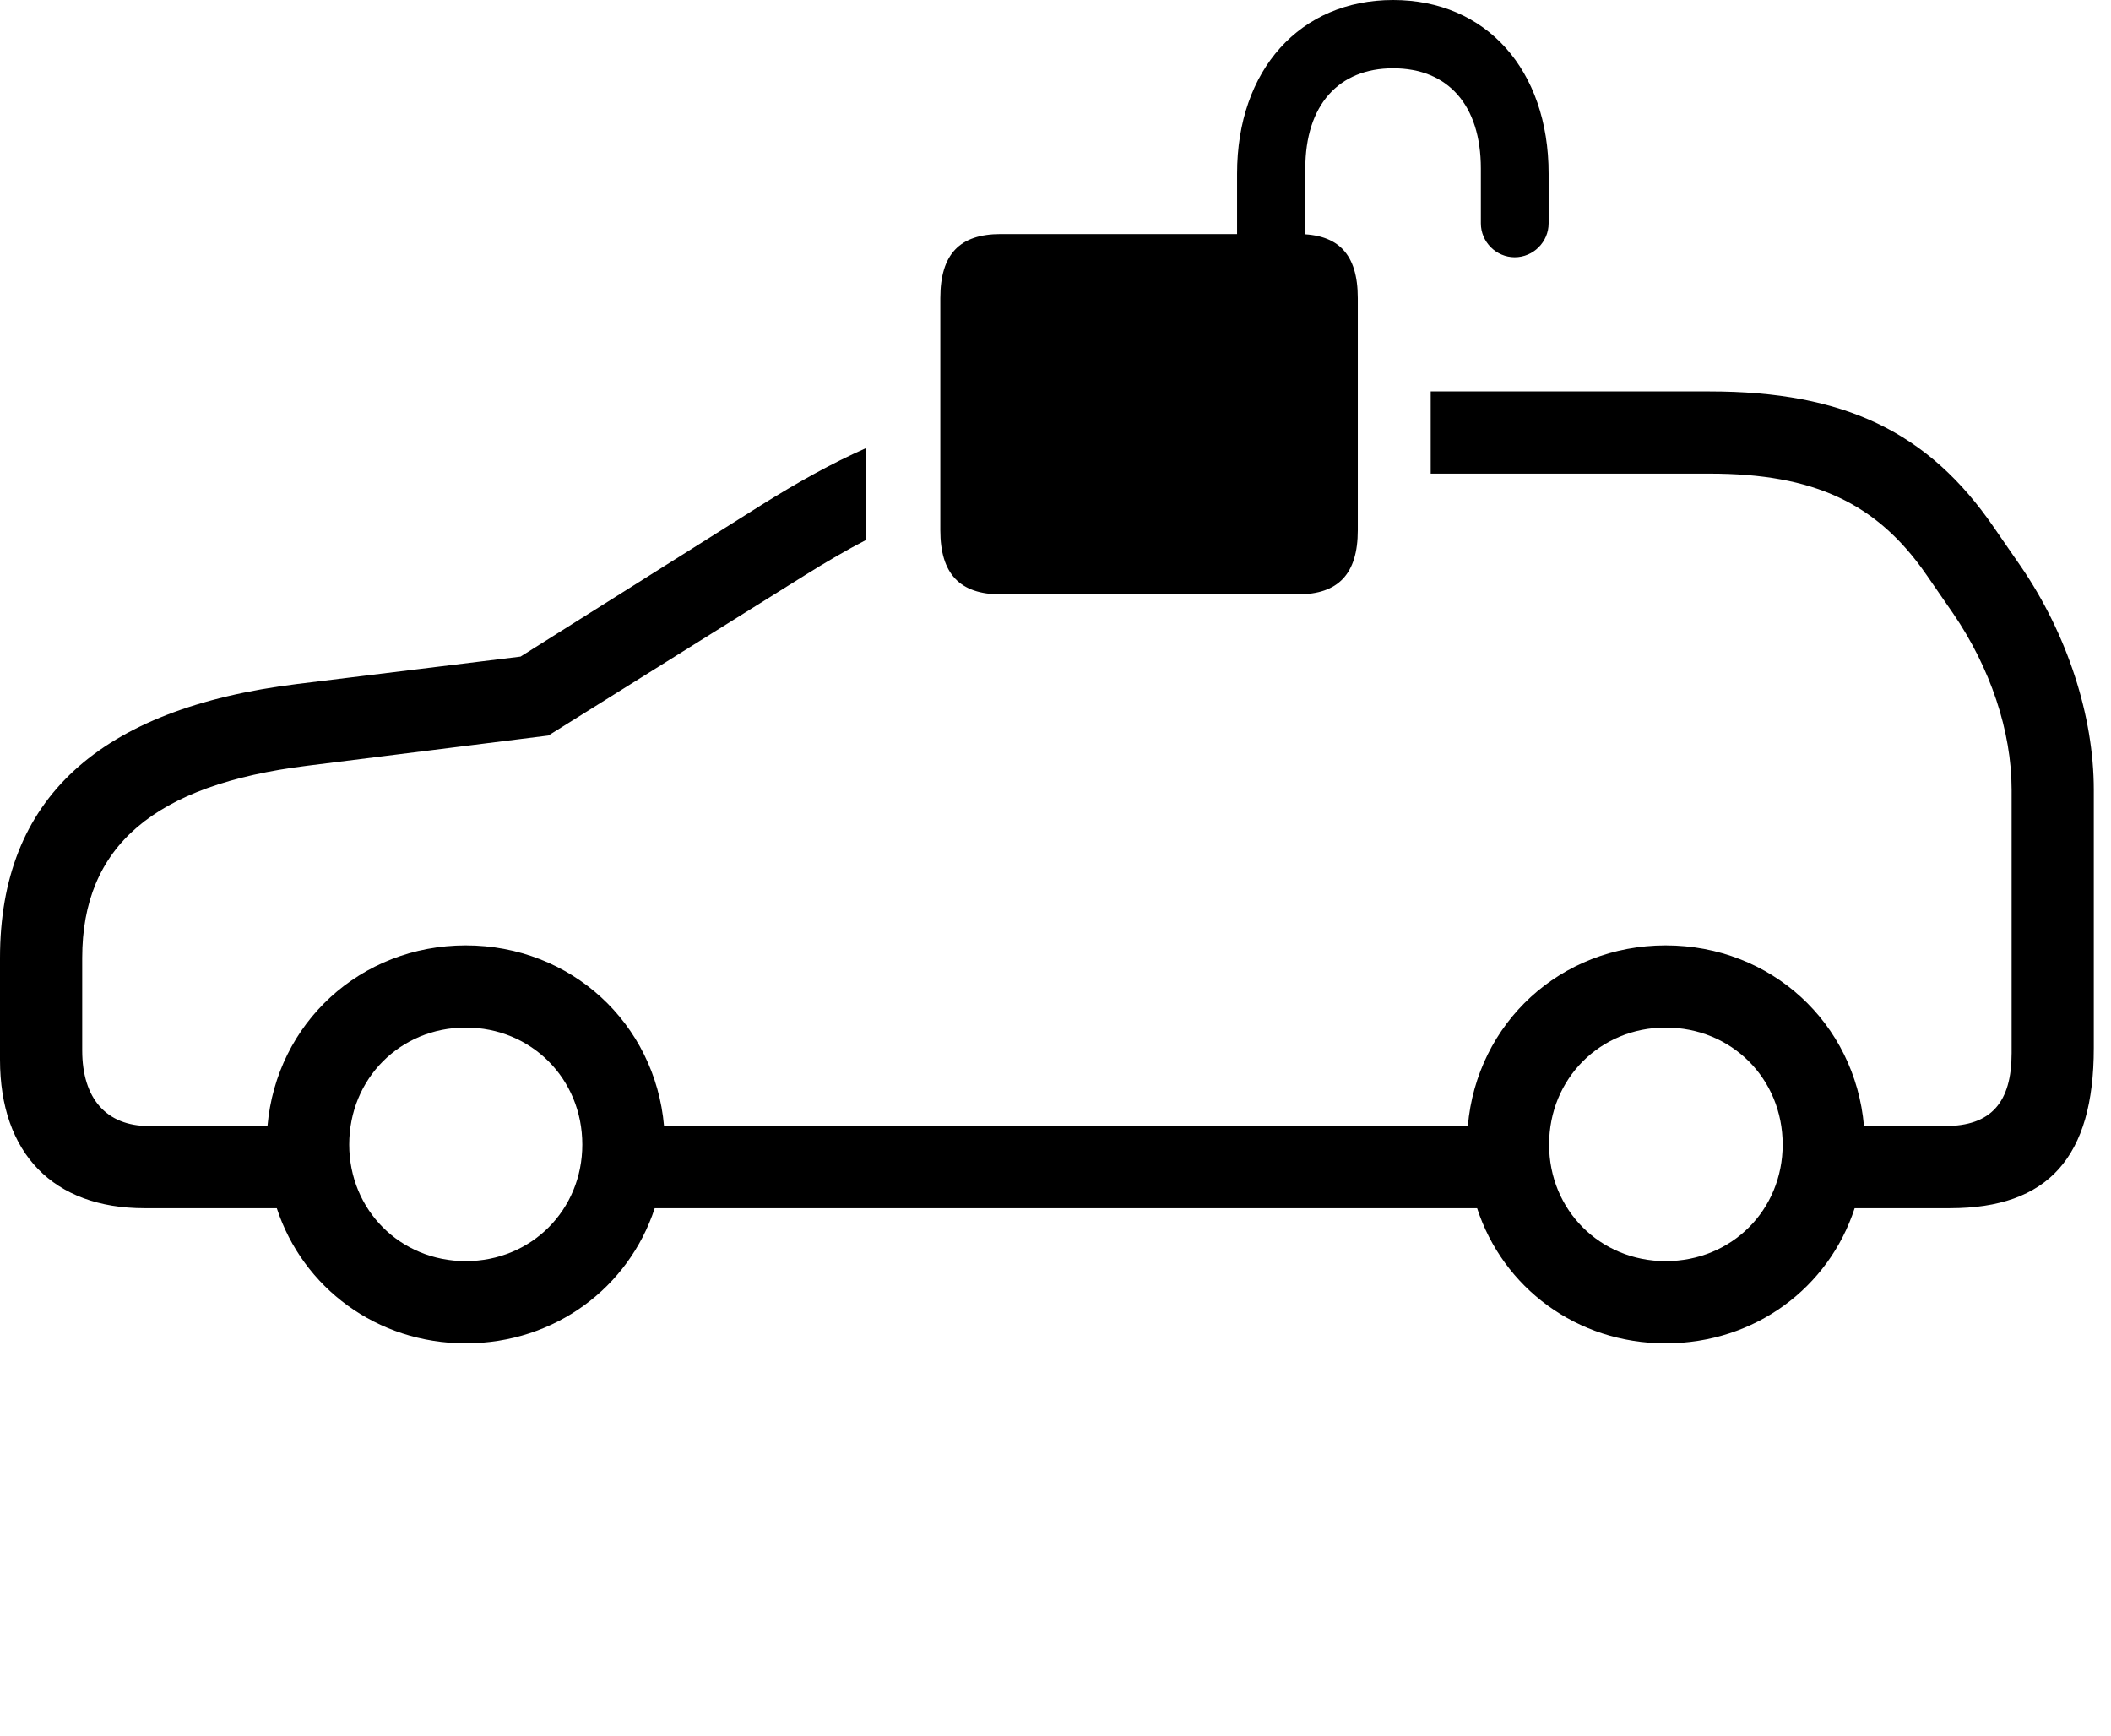 <svg version="1.1" xmlns="http://www.w3.org/2000/svg" xmlns:xlink="http://www.w3.org/1999/xlink" width="44.395" height="36.514" viewBox="0 0 44.395 36.514">
 <g>
  <rect height="36.514" opacity="0" width="44.395" x="0" y="0"/>
  <path d="M41.934 11.094L42.5 11.914C43.477 13.34 44.033 15.059 44.033 16.611L44.033 22.041C44.033 24.336 43.076 25.41 41.006 25.41L39.004 25.41C38.461 27.079 36.91 28.252 35.029 28.252C33.156 28.252 31.607 27.079 31.064 25.41L13.769 25.41C13.223 27.079 11.668 28.252 9.795 28.252C7.922 28.252 6.367 27.079 5.821 25.41L3.037 25.41C1.123 25.41 0 24.258 0 22.285L0 20.146C0 16.807 2.07 14.902 6.25 14.385L10.947 13.809L16.006 10.625C16.782 10.139 17.491 9.745 18.203 9.429L18.203 11.152C18.203 11.222 18.205 11.291 18.211 11.357C17.8 11.57 17.377 11.817 16.924 12.1L11.533 15.469L6.465 16.104C3.232 16.504 1.729 17.803 1.729 20.146L1.729 22.09C1.729 23.105 2.236 23.682 3.135 23.682L5.625 23.682C5.814 21.518 7.583 19.883 9.795 19.883C12.007 19.883 13.776 21.518 13.965 23.682L30.869 23.682C31.057 21.518 32.817 19.883 35.029 19.883C37.251 19.883 39.011 21.518 39.2 23.682L40.908 23.682C41.875 23.682 42.305 23.184 42.305 22.148L42.305 16.611C42.305 15.371 41.855 14.043 41.074 12.9L40.508 12.08C39.473 10.586 38.154 9.961 35.957 9.961L30.088 9.961L30.088 8.232L35.957 8.232C38.779 8.232 40.557 9.082 41.934 11.094ZM7.344 24.072C7.344 25.449 8.418 26.523 9.795 26.523C11.172 26.523 12.246 25.449 12.246 24.072C12.246 22.686 11.172 21.611 9.795 21.611C8.418 21.611 7.344 22.686 7.344 24.072ZM32.578 24.072C32.578 25.449 33.652 26.523 35.029 26.523C36.416 26.523 37.49 25.449 37.49 24.072C37.49 22.686 36.416 21.611 35.029 21.611C33.652 21.611 32.578 22.686 32.578 24.072Z" fill="currentColor"/>
  <path d="M21.045 12.5L27.295 12.5C28.145 12.5 28.555 12.07 28.555 11.152L28.555 6.27C28.555 5.342 28.145 4.922 27.295 4.922L21.045 4.922C20.186 4.922 19.775 5.342 19.775 6.27L19.775 11.152C19.775 12.07 20.186 12.5 21.045 12.5ZM26.016 5.381L27.451 5.371L27.451 3.545C27.451 2.207 28.154 1.436 29.297 1.436C30.449 1.436 31.143 2.207 31.143 3.545L31.143 4.697C31.143 5.088 31.465 5.41 31.855 5.41C32.246 5.41 32.568 5.088 32.568 4.697L32.568 3.652C32.568 1.465 31.25 0 29.297 0C27.344 0 26.016 1.465 26.016 3.652Z" fill="currentColor"/>
 </g>
</svg>
